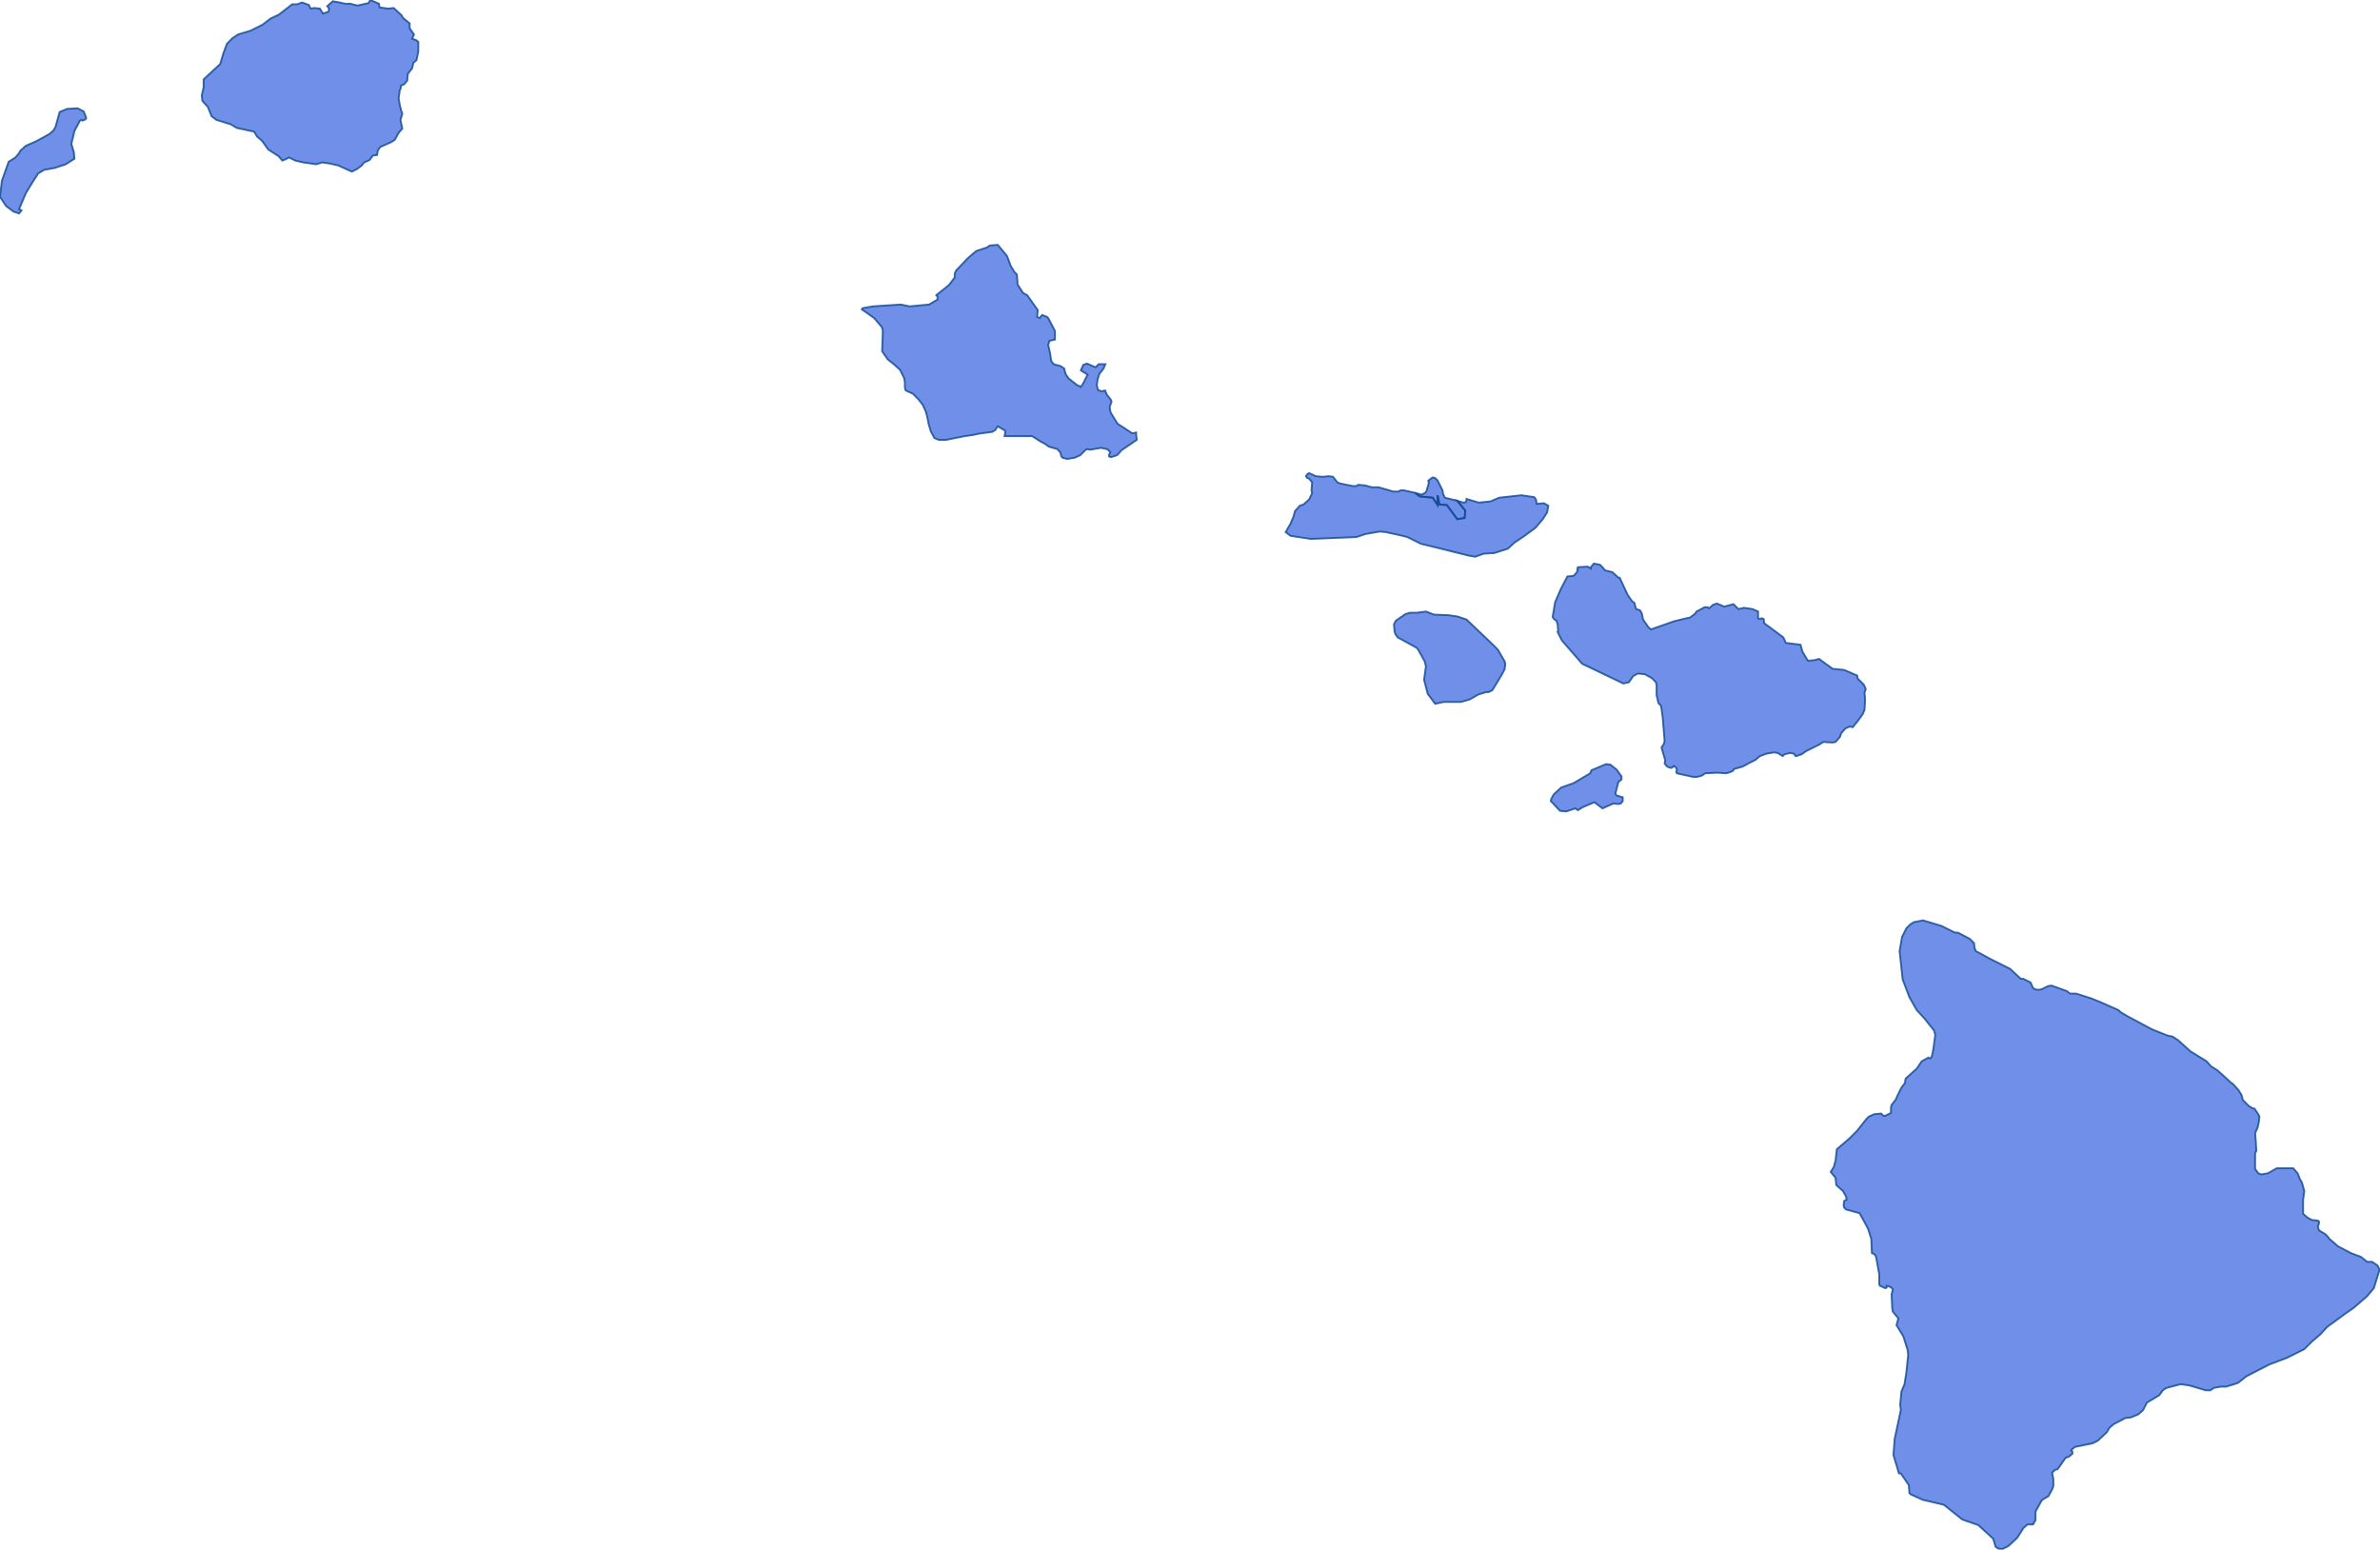 <svg version="1.1" xmlns="http://www.w3.org/2000/svg" preserveAspectRatio="xMinYMin meet" viewBox="14.045 111.778 3.869 2.519"><g data-fips="15" data-geo-id="15001" data-county="Hawaii"><path d="M17.026,113.675 17.021,113.683 17.027,113.69 17.029,113.693 17.03,113.704 17.033,113.707 17.041,113.714 17.046,113.723 17.047,113.728 17.043,113.73 17.042,113.737 17.043,113.741 17.046,113.744 17.068,113.75 17.08,113.772 17.082,113.776 17.087,113.792 17.088,113.815 17.091,113.816 17.094,113.819 17.095,113.822 17.1,113.85 17.1,113.866 17.101,113.868 17.11,113.872 17.112,113.871 17.112,113.868 17.116,113.869 17.121,113.872 17.122,113.874 17.12,113.882 17.121,113.904 17.122,113.91 17.131,113.921 17.128,113.932 17.139,113.95 17.146,113.972 17.147,113.98 17.144,114.009 17.141,114.028 17.136,114.04 17.134,114.061 17.135,114.07 17.125,114.117 17.123,114.143 17.132,114.173 17.135,114.173 17.148,114.192 17.149,114.205 17.151,114.207 17.171,114.216 17.205,114.224 17.235,114.248 17.261,114.257 17.285,114.279 17.287,114.285 17.289,114.292 17.293,114.295 17.3,114.296 17.31,114.291 17.324,114.278 17.333,114.264 17.333,114.263 17.341,114.256 17.35,114.256 17.354,114.249 17.354,114.235 17.364,114.217 17.368,114.214 17.375,114.21 17.381,114.199 17.383,114.194 17.383,114.182 17.381,114.172 17.386,114.167 17.387,114.167 17.39,114.166 17.402,114.149 17.404,114.147 17.408,114.146 17.414,114.141 17.414,114.138 17.412,114.135 17.418,114.13 17.447,114.124 17.455,114.12 17.47,114.106 17.474,114.099 17.481,114.093 17.5,114.083 17.509,114.082 17.521,114.077 17.529,114.07 17.535,114.058 17.555,114.046 17.561,114.038 17.562,114.037 17.567,114.034 17.59,114.028 17.604,114.03 17.631,114.038 17.638,114.038 17.644,114.034 17.655,114.032 17.664,114.032 17.683,114.026 17.697,114.015 17.734,113.996 17.763,113.985 17.791,113.971 17.803,113.959 17.817,113.947 17.828,113.935 17.858,113.913 17.871,113.904 17.893,113.885 17.904,113.872 17.913,113.843 17.913,113.841 17.91,113.835 17.901,113.829 17.893,113.829 17.883,113.821 17.867,113.815 17.846,113.804 17.832,113.792 17.829,113.788 17.825,113.784 17.815,113.778 17.813,113.772 17.815,113.766 17.815,113.764 17.813,113.762 17.803,113.761 17.796,113.757 17.789,113.751 17.789,113.747 17.789,113.728 17.791,113.714 17.787,113.7 17.784,113.695 17.78,113.685 17.773,113.677 17.746,113.677 17.732,113.685 17.721,113.687 17.716,113.685 17.716,113.685 17.711,113.678 17.711,113.664 17.711,113.652 17.713,113.649 17.712,113.632 17.711,113.62 17.715,113.611 17.717,113.602 17.718,113.593 17.716,113.589 17.71,113.58 17.708,113.58 17.701,113.576 17.691,113.566 17.689,113.558 17.684,113.55 17.675,113.54 17.672,113.538 17.65,113.518 17.639,113.511 17.632,113.503 17.606,113.487 17.586,113.469 17.577,113.463 17.568,113.461 17.543,113.451 17.502,113.429 17.492,113.423 17.489,113.42 17.462,113.408 17.445,113.401 17.42,113.393 17.41,113.393 17.405,113.389 17.38,113.38 17.374,113.381 17.364,113.386 17.358,113.387 17.353,113.386 17.35,113.384 17.346,113.375 17.334,113.369 17.33,113.369 17.313,113.353 17.281,113.337 17.257,113.324 17.255,113.319 17.254,113.311 17.247,113.304 17.228,113.294 17.224,113.294 17.221,113.293 17.201,113.283 17.171,113.274 17.156,113.277 17.15,113.281 17.144,113.287 17.137,113.301 17.133,113.324 17.138,113.37 17.149,113.399 17.161,113.42 17.173,113.433 17.189,113.453 17.191,113.46 17.188,113.483 17.186,113.493 17.184,113.498 17.181,113.498 17.18,113.497 17.169,113.503 17.161,113.515 17.143,113.531 17.142,113.535 17.142,113.538 17.136,113.546 17.129,113.56 17.127,113.565 17.12,113.574 17.119,113.578 17.119,113.583 17.119,113.587 17.109,113.592 17.106,113.591 17.105,113.59 17.103,113.588 17.092,113.589 17.083,113.593 17.079,113.597 17.064,113.616 17.062,113.618 17.051,113.629 17.031,113.646 17.029,113.664 17.026,113.675z" stroke="#0E478F" stroke-width="0.003" stroke-opacity="0.8" fill="royalblue" fill-opacity="0.75"></path></g><g data-fips="15" data-geo-id="15003" data-county="Honolulu"><path d="M15.447,112.279 15.446,112.281 15.452,112.285 15.466,112.295 15.478,112.309 15.48,112.314 15.48,112.321 15.479,112.349 15.488,112.362 15.498,112.37 15.508,112.379 15.515,112.393 15.516,112.4 15.516,112.408 15.517,112.412 15.518,112.413 15.529,112.418 15.538,112.427 15.545,112.436 15.55,112.447 15.552,112.454 15.555,112.469 15.557,112.475 15.558,112.479 15.564,112.49 15.571,112.493 15.582,112.493 15.583,112.493 15.613,112.487 15.627,112.485 15.636,112.483 15.658,112.48 15.663,112.477 15.666,112.472 15.667,112.471 15.679,112.478 15.679,112.482 15.678,112.487 15.708,112.487 15.723,112.487 15.737,112.496 15.739,112.497 15.743,112.499 15.75,112.504 15.764,112.508 15.769,112.514 15.769,112.514 15.77,112.519 15.772,112.522 15.78,112.524 15.792,112.522 15.801,112.518 15.809,112.51 15.812,112.508 15.817,112.509 15.835,112.506 15.844,112.508 15.845,112.508 15.85,112.513 15.848,112.517 15.848,112.52 15.851,112.521 15.858,112.519 15.862,112.517 15.868,112.51 15.893,112.493 15.892,112.485 15.892,112.481 15.888,112.482 15.885,112.482 15.87,112.472 15.862,112.467 15.86,112.464 15.852,112.451 15.85,112.447 15.849,112.439 15.852,112.431 15.851,112.428 15.844,112.419 15.843,112.416 15.842,112.415 15.842,112.414 15.842,112.413 15.842,112.413 15.841,112.413 15.841,112.413 15.84,112.413 15.839,112.413 15.838,112.414 15.836,112.414 15.83,112.412 15.828,112.404 15.829,112.397 15.829,112.396 15.832,112.386 15.836,112.381 15.839,112.377 15.842,112.37 15.831,112.37 15.826,112.375 15.812,112.369 15.806,112.371 15.802,112.38 15.813,112.387 15.806,112.401 15.802,112.407 15.801,112.406 15.796,112.404 15.782,112.393 15.778,112.387 15.777,112.385 15.775,112.377 15.769,112.373 15.758,112.37 15.754,112.365 15.752,112.352 15.749,112.339 15.751,112.332 15.76,112.33 15.76,112.316 15.749,112.295 15.747,112.293 15.739,112.29 15.735,112.295 15.731,112.293 15.732,112.282 15.715,112.258 15.708,112.254 15.699,112.24 15.699,112.235 15.698,112.224 15.694,112.22 15.688,112.21 15.682,112.194 15.667,112.176 15.654,112.177 15.65,112.18 15.632,112.186 15.618,112.198 15.599,112.218 15.597,112.223 15.597,112.229 15.588,112.241 15.568,112.257 15.567,112.258 15.569,112.26 15.569,112.265 15.557,112.272 15.555,112.273 15.524,112.276 15.509,112.273 15.464,112.276 15.447,112.279z" stroke="#0E478F" stroke-width="0.003" stroke-opacity="0.8" fill="royalblue" fill-opacity="0.75"></path></g><g data-fips="15" data-geo-id="15005" data-county="Kalawao"><path d="M16.345,112.579 16.353,112.585 16.374,112.587 16.382,112.599 16.382,112.583 16.385,112.598 16.397,112.599 16.414,112.622 16.426,112.62 16.427,112.608 16.414,112.592 16.394,112.587 16.391,112.581 16.39,112.575 16.382,112.559 16.378,112.555 16.374,112.554 16.367,112.559 16.367,112.561 16.368,112.562 16.364,112.576 16.362,112.579 16.356,112.582 16.345,112.579z" stroke="#0E478F" stroke-width="0.003" stroke-opacity="0.8" fill="royalblue" fill-opacity="0.75"></path></g><g data-fips="15" data-geo-id="15007" data-county="Kauai"><path d="M14.373,111.933 14.374,111.942 14.383,111.952 14.389,111.967 14.397,111.973 14.42,111.98 14.43,111.986 14.458,111.992 14.463,112 14.471,112.007 14.481,112.021 14.498,112.032 14.504,112.039 14.509,112.037 14.515,112.034 14.525,112.039 14.538,112.042 14.559,112.045 14.569,112.042 14.582,112.044 14.595,112.047 14.617,112.057 14.625,112.053 14.633,112.047 14.637,112.042 14.646,112.038 14.651,112.031 14.657,112.03 14.658,112.03 14.659,112.023 14.663,112.017 14.672,112.013 14.681,112.009 14.687,112.005 14.693,111.994 14.699,111.987 14.696,111.973 14.699,111.963 14.697,111.957 14.695,111.949 14.693,111.938 14.695,111.924 14.696,111.923 14.697,111.917 14.702,111.915 14.707,111.909 14.708,111.898 14.715,111.889 14.717,111.88 14.722,111.876 14.725,111.862 14.725,111.846 14.721,111.843 14.715,111.841 14.718,111.834 14.711,111.824 14.711,111.816 14.7,111.807 14.698,111.803 14.685,111.791 14.676,111.792 14.662,111.79 14.661,111.784 14.647,111.778 14.644,111.783 14.635,111.785 14.626,111.787 14.614,111.784 14.606,111.784 14.597,111.782 14.586,111.78 14.577,111.788 14.58,111.792 14.579,111.797 14.57,111.8 14.565,111.792 14.556,111.791 14.55,111.792 14.547,111.786 14.536,111.782 14.528,111.785 14.52,111.785 14.498,111.802 14.485,111.808 14.472,111.818 14.452,111.828 14.442,111.831 14.432,111.834 14.423,111.84 14.414,111.849 14.408,111.865 14.403,111.882 14.376,111.907 14.376,111.92 14.373,111.933z" stroke="#0E478F" stroke-width="0.003" stroke-opacity="0.8" fill="royalblue" fill-opacity="0.75"></path><path d="M14.048,112.072 14.045,112.098 14.055,112.113 14.067,112.122 14.076,112.125 14.08,112.12 14.076,112.118 14.087,112.092 14.098,112.074 14.107,112.06 14.117,112.054 14.134,112.051 14.152,112.045 14.166,112.036 14.165,112.025 14.161,112.012 14.166,111.991 14.175,111.974 14.177,111.973 14.179,111.974 14.182,111.973 14.185,111.971 14.185,111.969 14.181,111.959 14.171,111.954 14.154,111.955 14.142,111.96 14.135,111.985 14.133,111.988 14.132,111.99 14.125,111.996 14.103,112.008 14.087,112.015 14.078,112.023 14.076,112.027 14.07,112.034 14.059,112.041 14.058,112.044 14.048,112.072z" stroke="#0E478F" stroke-width="0.003" stroke-opacity="0.8" fill="royalblue" fill-opacity="0.75"></path></g><g data-fips="15" data-geo-id="15009" data-county="Maui"><path d="M16.569,112.781 16.571,112.784 16.575,112.787 16.577,112.792 16.578,112.804 16.577,112.805 16.584,112.819 16.617,112.857 16.684,112.889 16.693,112.887 16.7,112.877 16.707,112.873 16.71,112.873 16.719,112.874 16.73,112.88 16.737,112.887 16.738,112.892 16.738,112.894 16.738,112.908 16.741,112.921 16.745,112.925 16.746,112.93 16.748,112.945 16.751,112.982 16.75,112.987 16.746,112.993 16.752,113.014 16.751,113.019 16.755,113.024 16.76,113.026 16.763,113.026 16.766,113.023 16.77,113.026 16.77,113.027 16.771,113.029 16.77,113.033 16.771,113.035 16.798,113.041 16.803,113.041 16.811,113.039 16.817,113.035 16.837,113.034 16.851,113.035 16.858,113.033 16.862,113.031 16.864,113.028 16.878,113.024 16.891,113.017 16.899,113.013 16.906,113.007 16.917,113.003 16.929,113.001 16.935,113.002 16.943,113.007 16.946,113.004 16.955,113.002 16.961,113.003 16.964,113.007 16.965,113.007 16.974,113.004 16.981,112.999 17.003,112.988 17.009,112.984 17.024,112.985 17.029,112.984 17.036,112.976 17.038,112.97 17.045,112.962 17.052,112.959 17.057,112.96 17.065,112.95 17.073,112.939 17.076,112.932 17.077,112.915 17.076,112.904 17.078,112.898 17.075,112.891 17.065,112.881 17.064,112.876 17.043,112.867 17.024,112.865 17.002,112.849 16.995,112.851 16.984,112.852 16.975,112.837 16.972,112.826 16.948,112.823 16.945,112.816 16.944,112.814 16.913,112.791 16.912,112.784 16.909,112.783 16.905,112.784 16.903,112.783 16.903,112.772 16.894,112.768 16.88,112.766 16.871,112.768 16.863,112.76 16.848,112.764 16.836,112.759 16.83,112.761 16.823,112.767 16.821,112.765 16.816,112.765 16.803,112.772 16.8,112.776 16.792,112.782 16.786,112.783 16.766,112.788 16.746,112.795 16.729,112.801 16.725,112.798 16.725,112.798 16.716,112.785 16.714,112.775 16.711,112.77 16.705,112.768 16.704,112.766 16.702,112.758 16.698,112.755 16.691,112.745 16.678,112.717 16.676,112.717 16.666,112.708 16.654,112.705 16.651,112.701 16.646,112.696 16.636,112.694 16.631,112.7 16.631,112.702 16.626,112.699 16.61,112.7 16.609,112.704 16.61,112.705 16.607,112.71 16.603,112.714 16.593,112.715 16.582,112.736 16.573,112.757 16.569,112.781z" stroke="#0E478F" stroke-width="0.003" stroke-opacity="0.8" fill="royalblue" fill-opacity="0.75"></path><path d="M16.567,113.076 16.566,113.08 16.581,113.096 16.591,113.097 16.606,113.092 16.61,113.095 16.618,113.09 16.637,113.082 16.65,113.092 16.668,113.084 16.676,113.085 16.68,113.084 16.683,113.08 16.683,113.074 16.673,113.071 16.671,113.068 16.676,113.049 16.681,113.045 16.681,113.04 16.673,113.029 16.663,113.021 16.656,113.02 16.632,113.03 16.63,113.035 16.603,113.051 16.583,113.058 16.571,113.069 16.567,113.076z" stroke="#0E478F" stroke-width="0.003" stroke-opacity="0.8" fill="royalblue" fill-opacity="0.75"></path><path d="M16.311,112.793 16.312,112.804 16.313,112.808 16.317,112.814 16.348,112.831 16.351,112.835 16.361,112.853 16.363,112.861 16.36,112.883 16.366,112.906 16.378,112.922 16.392,112.919 16.42,112.919 16.434,112.915 16.448,112.907 16.461,112.903 16.465,112.903 16.471,112.9 16.485,112.877 16.491,112.866 16.492,112.857 16.491,112.853 16.48,112.834 16.471,112.825 16.429,112.785 16.414,112.78 16.4,112.778 16.376,112.777 16.363,112.772 16.348,112.774 16.337,112.774 16.33,112.776 16.314,112.787 16.311,112.793z" stroke="#0E478F" stroke-width="0.003" stroke-opacity="0.8" fill="royalblue" fill-opacity="0.75"></path><path d="M16.135,112.643 16.143,112.649 16.176,112.654 16.25,112.651 16.265,112.646 16.288,112.642 16.298,112.643 16.321,112.648 16.333,112.651 16.337,112.653 16.355,112.662 16.388,112.67 16.42,112.678 16.432,112.681 16.443,112.683 16.457,112.678 16.474,112.677 16.496,112.67 16.507,112.66 16.522,112.65 16.541,112.636 16.553,112.622 16.56,112.611 16.562,112.6 16.555,112.596 16.543,112.597 16.542,112.59 16.539,112.586 16.518,112.583 16.482,112.587 16.468,112.593 16.449,112.595 16.429,112.589 16.429,112.591 16.428,112.594 16.424,112.595 16.414,112.592 16.427,112.608 16.426,112.62 16.414,112.622 16.397,112.599 16.385,112.598 16.382,112.583 16.382,112.599 16.374,112.587 16.353,112.585 16.345,112.579 16.327,112.575 16.322,112.575 16.318,112.577 16.31,112.577 16.286,112.57 16.275,112.57 16.264,112.567 16.253,112.566 16.25,112.568 16.244,112.568 16.224,112.564 16.219,112.562 16.212,112.553 16.205,112.552 16.195,112.553 16.184,112.552 16.173,112.547 16.17,112.549 16.168,112.552 16.17,112.555 16.173,112.556 16.178,112.562 16.177,112.575 16.178,112.58 16.173,112.59 16.164,112.598 16.158,112.6 16.15,112.609 16.148,112.617 16.143,112.629 16.135,112.643z" stroke="#0E478F" stroke-width="0.003" stroke-opacity="0.8" fill="royalblue" fill-opacity="0.75"></path></g></svg>